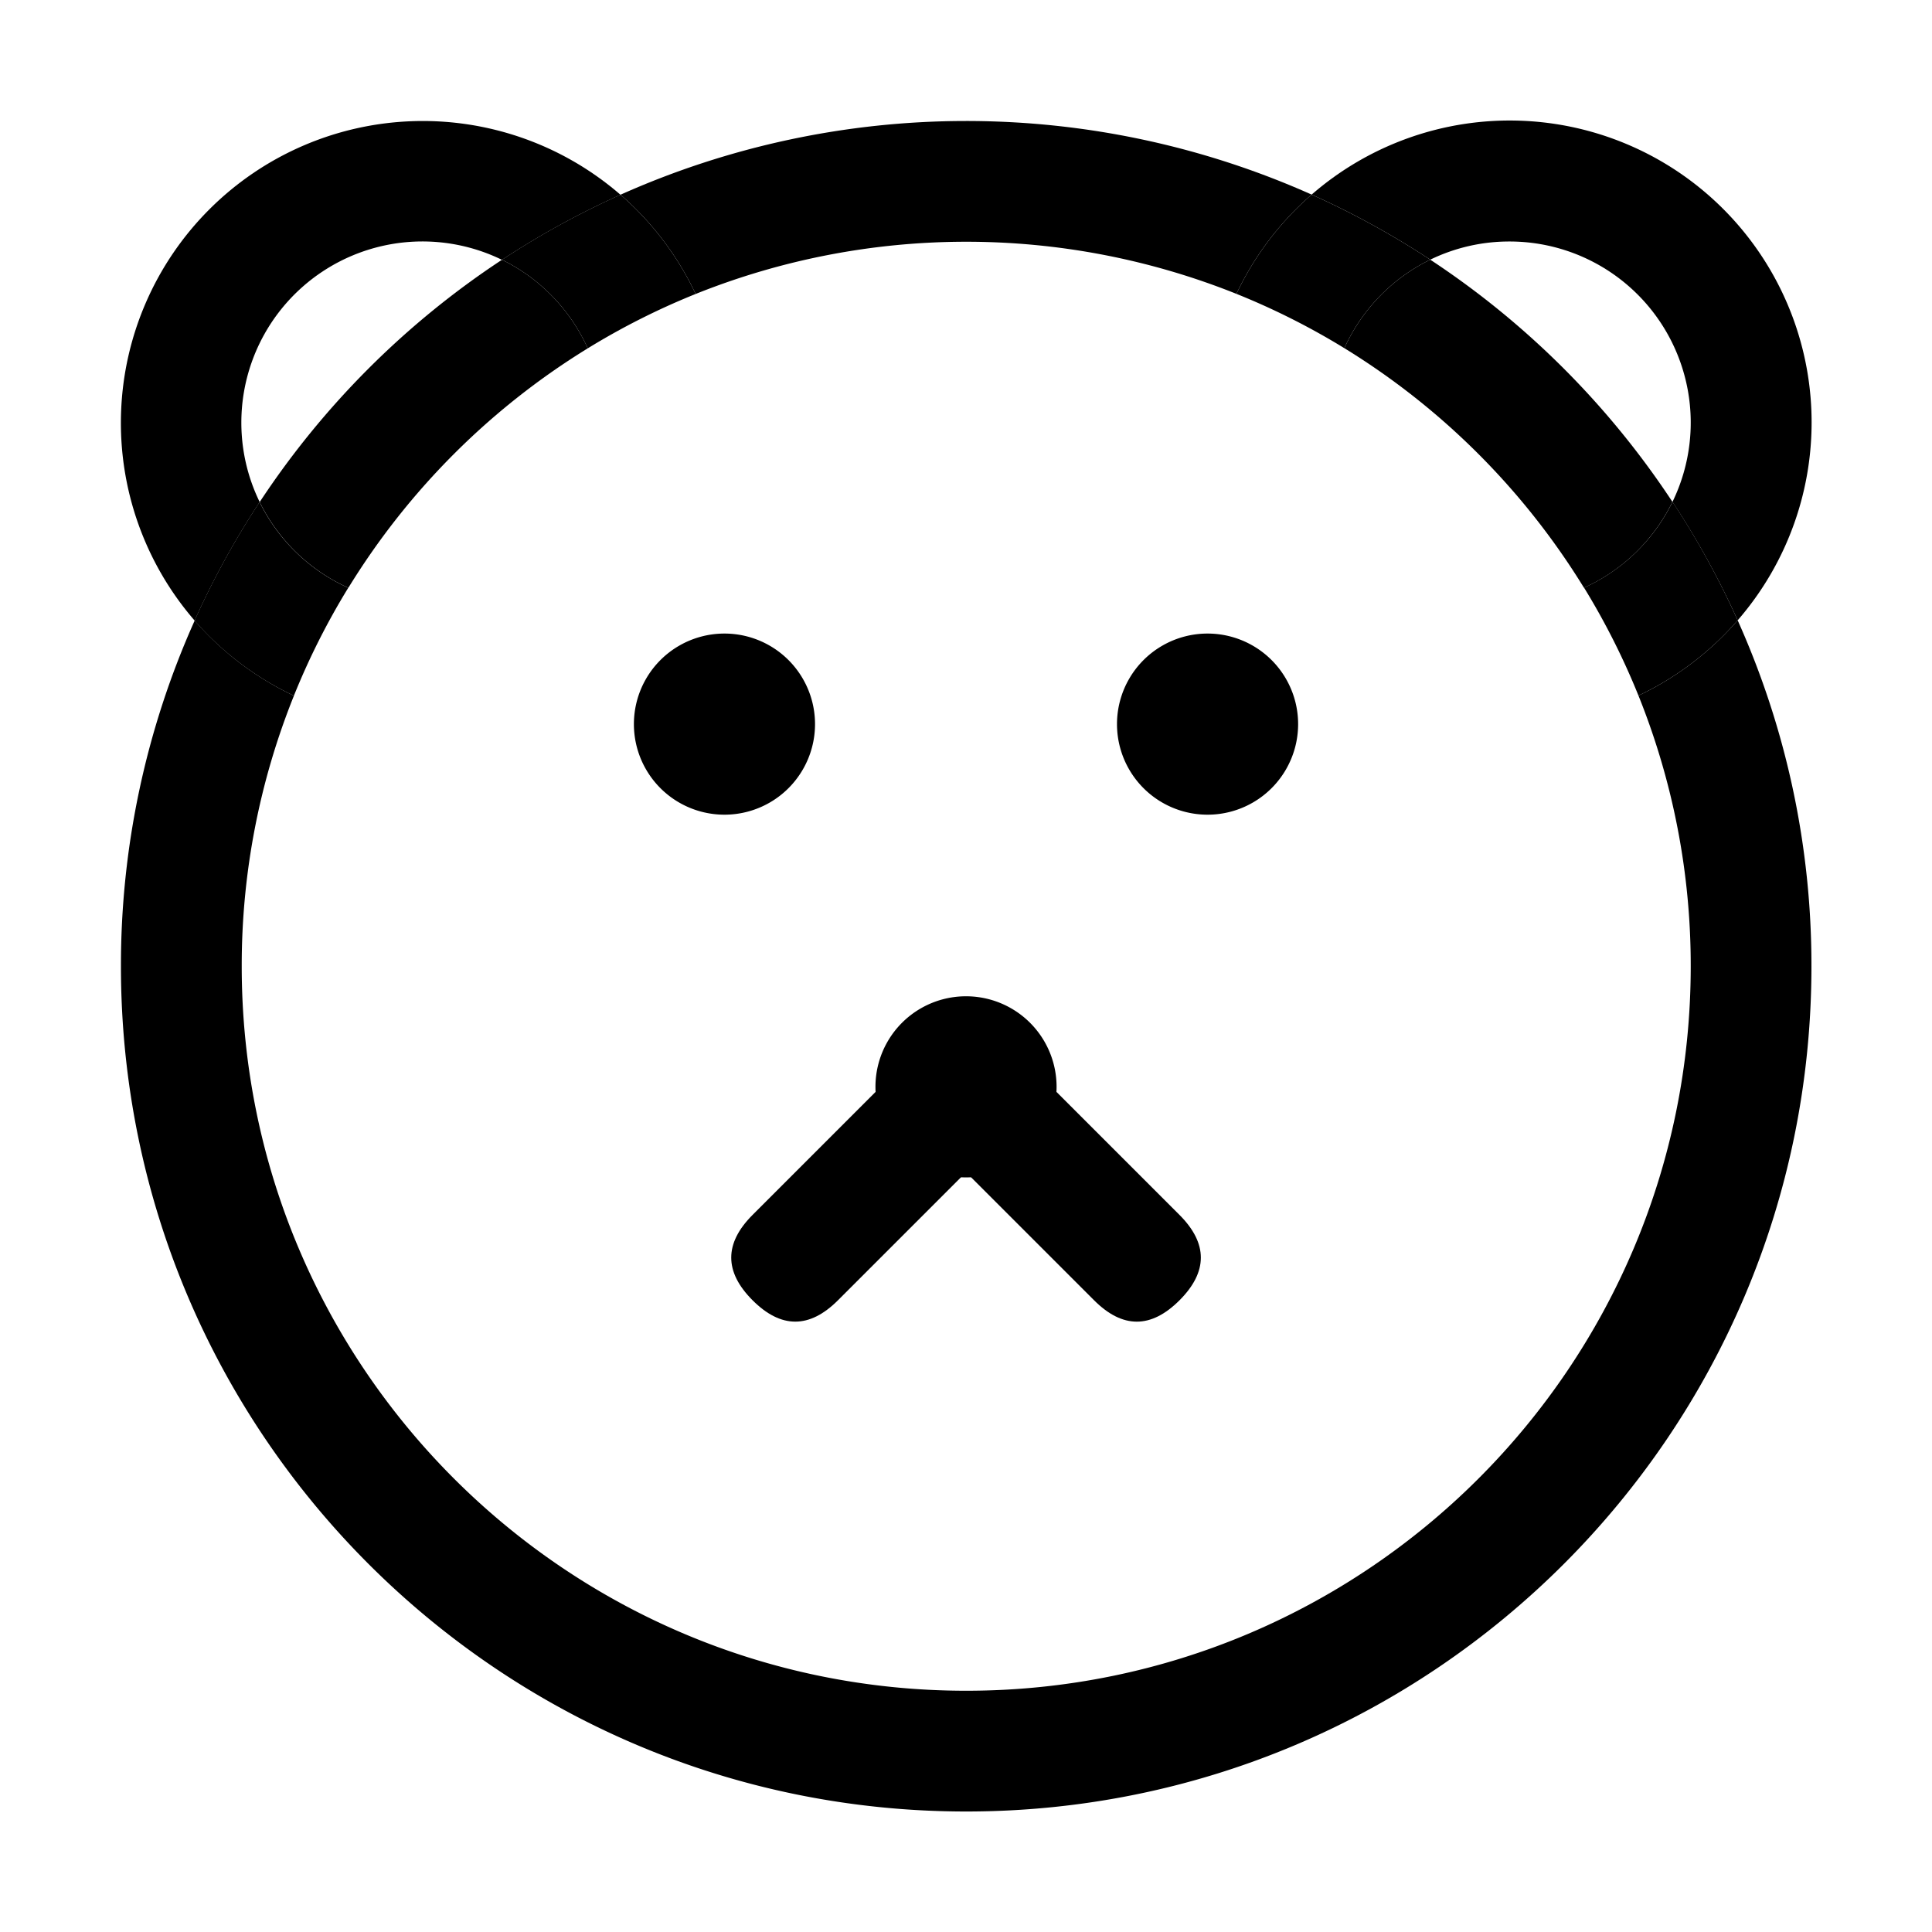 <?xml version="1.0" standalone="no"?><!DOCTYPE svg PUBLIC "-//W3C//DTD SVG 1.1//EN" "http://www.w3.org/Graphics/SVG/1.1/DTD/svg11.dtd"><svg t="1574237128113" class="icon" viewBox="0 0 1024 1024" version="1.1" xmlns="http://www.w3.org/2000/svg" p-id="2982" xmlns:xlink="http://www.w3.org/1999/xlink" width="200" height="200"><defs><style type="text/css"></style></defs><path d="M800.1 128a96 96 0 0 1 86.35 138A448.08 448.08 0 0 1 921 328.78a160 160 0 0 0-225.8-225.64 447.05 447.05 0 0 1 62.86 34.49A95.68 95.68 0 0 1 800.1 128z" p-id="2983"></path><path d="M758.06 137.63a96.4 96.4 0 0 0-45.52 46.91 386.06 386.06 0 0 1 127 127 96.4 96.4 0 0 0 46.88-45.55 450.54 450.54 0 0 0-128.36-128.36zM695.2 103.14a449.18 449.18 0 0 0-366.32 0.06 160.42 160.42 0 0 1 39.83 52.61 385.21 385.21 0 0 1 286.62-0.06 160.67 160.67 0 0 1 39.87-52.61zM921 328.78a160.61 160.61 0 0 1-52.58 39.9 383 383 0 0 1 27.7 143.45c0 212.08-171.93 384-384 384s-384-171.92-384-384a382.77 382.77 0 0 1 27.67-143.38 160.66 160.66 0 0 1-52.61-39.83A446.34 446.34 0 0 0 64.1 512.13c0 247.43 200.57 448 448 448s448-200.57 448-448A446.51 446.51 0 0 0 921 328.78z" p-id="2984"></path><path d="M921 328.78a448.08 448.08 0 0 0-34.53-62.84 96.4 96.4 0 0 1-46.88 45.55 383.71 383.71 0 0 1 28.83 57.19 160.61 160.61 0 0 0 52.58-39.9zM758.06 137.63a447.05 447.05 0 0 0-62.86-34.49 160.67 160.67 0 0 0-39.87 52.61 381.34 381.34 0 0 1 57.21 28.79 96.4 96.4 0 0 1 45.52-46.91zM311.52 184.63a96.4 96.4 0 0 0-45.46-46.95 450.61 450.61 0 0 0-128.42 128.41 96.36 96.36 0 0 0 47 45.46 386 386 0 0 1 126.88-126.92z" p-id="2985"></path><path d="M127.92 224a96 96 0 0 1 138.14-86.28 447.57 447.57 0 0 1 62.82-34.48 160 160 0 0 0-225.72 225.68 447.12 447.12 0 0 1 34.48-62.83 95.66 95.66 0 0 1-9.72-42.09z" p-id="2986"></path><path d="M311.52 184.63a381.28 381.28 0 0 1 57.19-28.82 160.42 160.42 0 0 0-39.83-52.61 447.57 447.57 0 0 0-62.82 34.48 96.4 96.4 0 0 1 45.46 46.95zM155.77 368.75a381.86 381.86 0 0 1 28.82-57.2 96.36 96.36 0 0 1-47-45.46 447.12 447.12 0 0 0-34.48 62.83 160.66 160.66 0 0 0 52.66 39.83z" p-id="2987"></path><path d="M383.98 383.8m-48 0a48 48 0 1 0 96 0 48 48 0 1 0-96 0Z" p-id="2988"></path><path d="M640.03 383.8m-48 0a48 48 0 1 0 96 0 48 48 0 1 0-96 0Z" p-id="2989"></path><path d="M466.765 576.051m22.627-22.627l0 0q22.627-22.627 45.255 0l90.51 90.51q22.627 22.627 0 45.255l0 0q-22.627 22.627-45.255 0l-90.51-90.51q-22.627-22.627 0-45.255Z" p-id="2990"></path><path d="M421.511 711.804m-22.627-22.627l0 0q-22.627-22.627 0-45.255l90.51-90.51q22.627-22.627 45.255 0l0 0q22.627 22.627 0 45.255l-90.51 90.51q-22.627 22.627-45.255 0Z" p-id="2991"></path><path d="M512.01 576.05m-48 0a48 48 0 1 0 96 0 48 48 0 1 0-96 0Z" p-id="2992"></path></svg>
